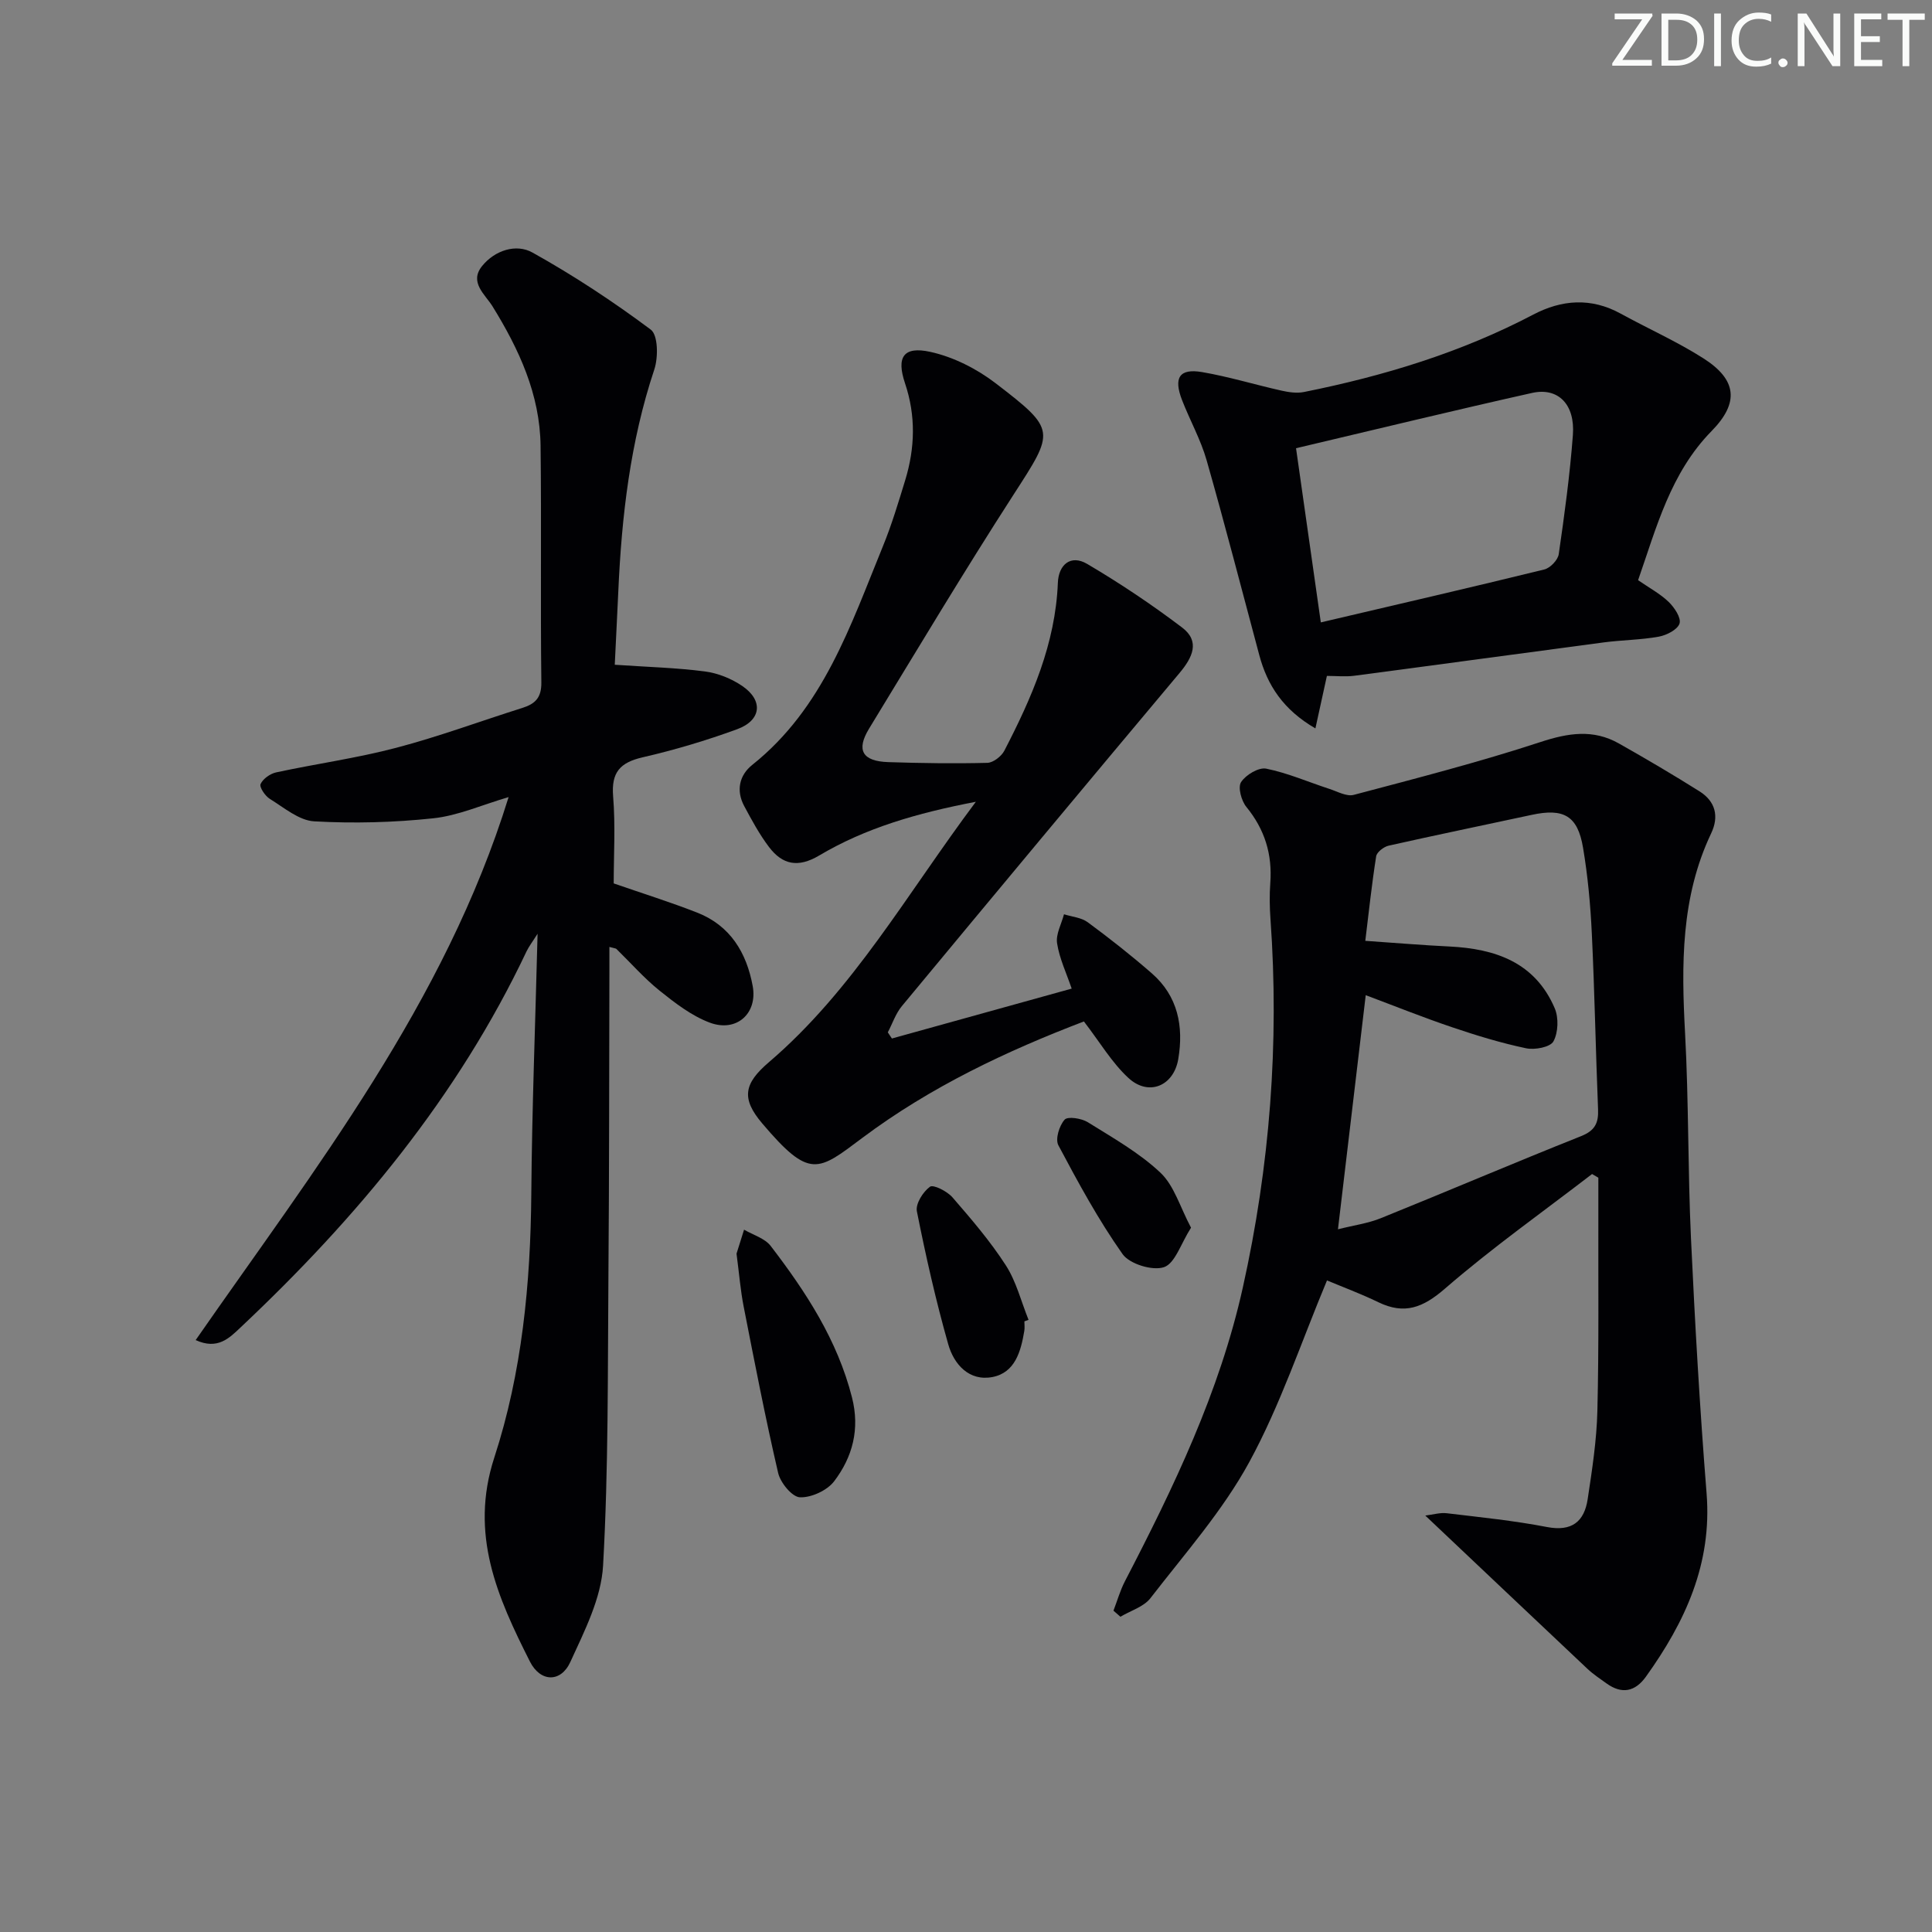 <svg enable-background="new 0 0 400 400" viewBox="0 0 400 400" xmlns="http://www.w3.org/2000/svg"><rect x="0" y="0" width="400" height="400" fill="#808080" stroke="none"/><g fill="#fafbfa"><path d="m342.2 3.2-6.3 9.2h6.1v1.2h-8.2v-.5l6.2-9.1h-5.7v-1.2h7.8v.4z"/><path d="m344 13.7v-10.9h3.1c1.6 0 3 .5 4.1 1.4 1.1 1 1.6 2.2 1.6 3.9s-.5 3-1.6 4-2.5 1.5-4.2 1.5h-3zm1.4-9.6v8.4h1.6c1.4 0 2.5-.4 3.2-1.1.8-.8 1.2-1.8 1.2-3.2s-.4-2.4-1.2-3.1-1.8-1-3.1-1z"/><path d="m356.3 2.8v10.9h-1.4v-10.9z"/><path d="m366.6 13.2c-.8.4-1.8.6-3 .6-1.6 0-2.8-.5-3.7-1.5s-1.4-2.3-1.4-3.9c0-1.7.5-3.2 1.6-4.2s2.4-1.6 4-1.6c1 0 1.9.1 2.6.4v1.5c-.8-.4-1.6-.6-2.6-.6-1.2 0-2.2.4-3 1.2s-1.1 1.9-1.1 3.3c0 1.3.4 2.3 1.1 3.1s1.6 1.1 2.8 1.1c1.1 0 2-.2 2.8-.7v1.3z"/><path d="m368.2 13c0-.3.1-.5.3-.6.2-.2.4-.3.6-.3.3 0 .5.1.7.3s.3.4.3.6-.1.5-.3.6c-.2.2-.4.3-.7.3s-.5-.1-.6-.3c-.2-.2-.3-.4-.3-.6z"/><path d="m381.1 13.7h-1.7l-5.5-8.4c-.2-.2-.3-.5-.4-.7 0 .2.1.8.1 1.5v7.6h-1.4v-10.9h1.8l5.3 8.3c.3.4.4.6.4.8 0-.3-.1-.8-.1-1.6v-7.5h1.4v10.9z"/><path d="m389.7 13.7h-5.8v-10.9h5.6v1.2h-4.2v3.5h3.9v1.2h-3.9v3.7h4.4z"/><path d="m398.4 4.1h-3.1v9.6h-1.4v-9.6h-3.1v-1.3h7.7v1.3z"/></g><path d="m295.09 313.78c1.65-.2 3.09-.65 4.45-.48 6.93.83 13.89 1.53 20.73 2.85 5.15.99 7.73-1.1 8.44-5.76.92-6.06 1.86-12.17 2.01-18.28.33-13.49.16-26.99.2-40.49.01-2.6 0-5.19 0-7.79-.43-.25-.87-.5-1.3-.76-10.2 7.85-20.75 15.31-30.46 23.73-4.56 3.95-8.37 5.43-13.79 2.81-3.69-1.79-7.56-3.22-10.63-4.51-5.35 12.79-9.65 25.78-16.09 37.61-5.51 10.11-13.36 18.97-20.46 28.17-1.4 1.81-4.11 2.59-6.22 3.85-.48-.42-.96-.84-1.44-1.26.78-2.02 1.37-4.14 2.36-6.06 10.12-19.5 19.62-39.22 24.43-60.87 5.59-25.15 7.56-50.54 5.72-76.23-.18-2.49-.22-5.01-.04-7.49.44-5.94-1.14-11.09-4.95-15.75-1.04-1.27-1.8-4.06-1.1-5.14.97-1.5 3.63-3.1 5.2-2.79 4.46.9 8.72 2.77 13.08 4.19 1.66.54 3.58 1.63 5.05 1.24 12.95-3.43 25.94-6.77 38.66-10.94 5.75-1.89 10.93-2.7 16.24.3 5.63 3.18 11.22 6.47 16.69 9.91 3.27 2.06 4.09 5.15 2.41 8.69-6.3 13.25-6.17 27.25-5.4 41.47.76 14.12.56 28.29 1.22 42.42.82 17.6 1.83 35.21 3.23 52.77 1.16 14.55-4.43 26.61-12.56 37.95-2.23 3.11-4.98 3.68-8.15 1.4-1.35-.97-2.76-1.9-3.96-3.03-10.99-10.36-21.97-20.76-33.57-31.73zm-18.08-59.27c3.27-.83 6.23-1.22 8.91-2.31 13.84-5.59 27.57-11.46 41.44-16.98 2.88-1.15 3.62-2.73 3.5-5.56-.49-12.12-.71-24.25-1.29-36.37-.28-5.95-.83-11.92-1.82-17.79-1.11-6.62-4.01-8.22-10.63-6.79-9.88 2.13-19.77 4.16-29.63 6.38-1 .23-2.43 1.33-2.57 2.2-.91 5.78-1.53 11.6-2.25 17.5 6.45.44 11.91.91 17.38 1.17 9.54.46 17.76 3.28 21.83 12.77.85 1.97.74 5.05-.26 6.88-.66 1.2-3.87 1.81-5.68 1.42-5.18-1.09-10.28-2.65-15.3-4.35-6.06-2.05-12.01-4.44-17.88-6.64-1.91 16.11-3.76 31.74-5.75 48.47z" fill="#010104"/><path d="m127.28 137.63c6.87.47 12.82.62 18.69 1.39 2.68.35 5.49 1.49 7.73 3.02 4.38 3 3.94 7.1-1.09 8.94-6.37 2.33-12.93 4.29-19.54 5.81-4.69 1.08-6.53 3.1-6.13 8.07.5 6.09.12 12.25.12 18.04 6.08 2.11 11.76 3.88 17.29 6.05 6.84 2.68 10.22 8.29 11.49 15.21 1.04 5.67-3.35 9.63-8.88 7.57-3.77-1.41-7.18-4.05-10.38-6.61-3.23-2.59-5.99-5.76-8.97-8.66-.1-.1-.31-.1-1.44-.41v4.73c-.06 20.99-.03 41.98-.2 62.97-.16 20.14.02 40.31-1.11 60.4-.38 6.78-3.86 13.56-6.78 19.95-1.97 4.31-6.21 4.19-8.37-.1-6.69-13.26-12.56-26.31-7.37-42.23 5.73-17.57 7.51-36.02 7.66-54.59.14-17.6.83-35.2 1.3-53.86-1.08 1.71-1.79 2.62-2.28 3.64-14.25 30.12-35.13 55.19-59.18 77.84-2.37 2.24-4.77 4.73-9.33 2.65 24.75-35.61 51.57-69.73 64.79-112.42-5.56 1.63-10.49 3.85-15.6 4.39-8.16.87-16.46 1.09-24.65.63-3.15-.18-6.23-2.83-9.17-4.64-.98-.6-2.22-2.44-1.93-3.08.49-1.09 1.99-2.15 3.24-2.42 8.27-1.78 16.69-2.94 24.85-5.09 8.81-2.31 17.4-5.51 26.1-8.25 2.66-.84 3.98-2.1 3.94-5.29-.2-16.32.04-32.65-.16-48.98-.13-10.64-4.45-19.97-9.94-28.86-1.54-2.49-4.9-4.99-2.16-8.37 2.65-3.27 7.06-4.66 10.41-2.79 8.51 4.74 16.71 10.14 24.51 15.97 1.51 1.13 1.56 5.75.73 8.24-4.99 14.97-6.77 30.4-7.46 46.03-.23 5.1-.5 10.21-.73 15.11z" fill="#010104"/><path d="m184.66 215.01c12.29-3.41 24.59-6.83 37.22-10.33-1.08-3.19-2.53-6.21-3.02-9.37-.3-1.88.9-4 1.43-6.02 1.66.53 3.59.67 4.91 1.65 4.55 3.35 9 6.86 13.26 10.57 5.42 4.72 6.63 10.99 5.49 17.75-.95 5.62-6.16 7.77-10.32 3.92-3.45-3.18-5.92-7.42-9.22-11.7-15.86 6.06-31.74 13.51-45.93 24.15-9.16 6.86-10.83 8.56-20.67-3.04-4.4-5.18-3.79-8.25 1.38-12.67 17.45-14.92 28.54-34.8 42.85-53.92-12.31 2.36-22.88 5.45-32.45 11.13-4.37 2.59-7.6 1.9-10.38-1.77-1.98-2.62-3.57-5.56-5.13-8.47-1.72-3.22-1.02-6.39 1.68-8.54 14.7-11.72 20.32-28.82 27.04-45.26 1.82-4.44 3.2-9.07 4.61-13.66 2.04-6.68 2.23-13.34-.04-20.09-1.82-5.41-.32-7.71 5.24-6.49 4.78 1.05 9.62 3.5 13.54 6.51 12.65 9.71 12.21 9.85 3.65 23.12-10.27 15.92-20.01 32.2-29.87 48.38-2.72 4.46-1.38 6.76 4 6.93 6.82.22 13.66.32 20.48.15 1.22-.03 2.91-1.34 3.52-2.5 5.67-10.95 10.59-22.15 11.09-34.79.15-3.77 2.68-5.89 6.06-3.9 6.79 4 13.38 8.41 19.66 13.17 3.8 2.88 2.14 6.23-.54 9.43-19.24 22.93-38.39 45.93-57.49 68.97-1.28 1.55-1.94 3.6-2.9 5.42.27.42.56.84.85 1.27z" fill="#010104"/><path d="m274.72 139.94c-.81 3.71-1.5 6.87-2.38 10.87-6.64-3.86-9.94-8.89-11.62-15.18-3.61-13.45-7.08-26.94-10.9-40.33-1.22-4.28-3.46-8.27-5.08-12.44-1.82-4.68-.56-6.63 4.16-5.82 5.52.95 10.91 2.6 16.39 3.83 1.52.34 3.2.59 4.69.29 16.5-3.31 32.47-8.16 47.45-16.02 5.92-3.11 12-3.57 18.11-.21 5.68 3.12 11.65 5.77 17.1 9.24 6.97 4.43 7.5 9.19 1.73 15.07-8.53 8.7-11.41 19.96-15.22 30.88 2.34 1.62 4.58 2.81 6.34 4.51 1.18 1.14 2.61 3.29 2.24 4.46-.4 1.26-2.66 2.42-4.28 2.72-3.74.68-7.6.69-11.39 1.19-17.26 2.28-34.51 4.65-51.77 6.92-1.81.22-3.65.02-5.57.02zm-6.39-47.14c1.68 11.8 3.32 23.33 5.13 36.06 16.08-3.77 31.2-7.26 46.28-10.96 1.22-.3 2.8-1.95 2.98-3.16 1.19-8.2 2.31-16.43 2.93-24.68.48-6.33-3.05-9.91-8.44-8.71-15.98 3.57-31.88 7.44-48.88 11.45z" fill="#010104"/><path d="m152.49 259.56c.34-1.08.95-3.02 1.56-4.97 1.87 1.1 4.3 1.78 5.52 3.38 7.3 9.52 13.81 19.48 16.83 31.37 1.66 6.54.12 12.31-3.69 17.33-1.45 1.91-4.72 3.42-7.09 3.33-1.62-.06-4.04-3.01-4.51-5.03-2.66-11.44-4.89-22.97-7.15-34.5-.64-3.25-.9-6.57-1.47-10.91z" fill="#010104"/><path d="m212.09 273.57c0 .66.09 1.35-.02 1.99-.71 4.22-1.9 8.63-6.59 9.54-4.84.93-7.99-2.64-9.16-6.79-2.57-9.06-4.65-18.28-6.49-27.52-.31-1.54 1.27-4.05 2.71-5.09.7-.51 3.56.94 4.65 2.19 3.91 4.51 7.84 9.09 11.06 14.09 2.17 3.37 3.17 7.49 4.7 11.28-.28.1-.57.21-.86.31z" fill="#010104"/><path d="m246.59 254.18c-2.12 3.32-3.3 7.38-5.59 8.17-2.38.81-7.14-.65-8.59-2.71-5.02-7.11-9.2-14.83-13.29-22.53-.67-1.27.19-4.06 1.3-5.3.65-.72 3.5-.28 4.81.54 5.18 3.23 10.63 6.3 15.02 10.44 2.85 2.68 4.06 7.11 6.34 11.39z" fill="#010104"/></svg>